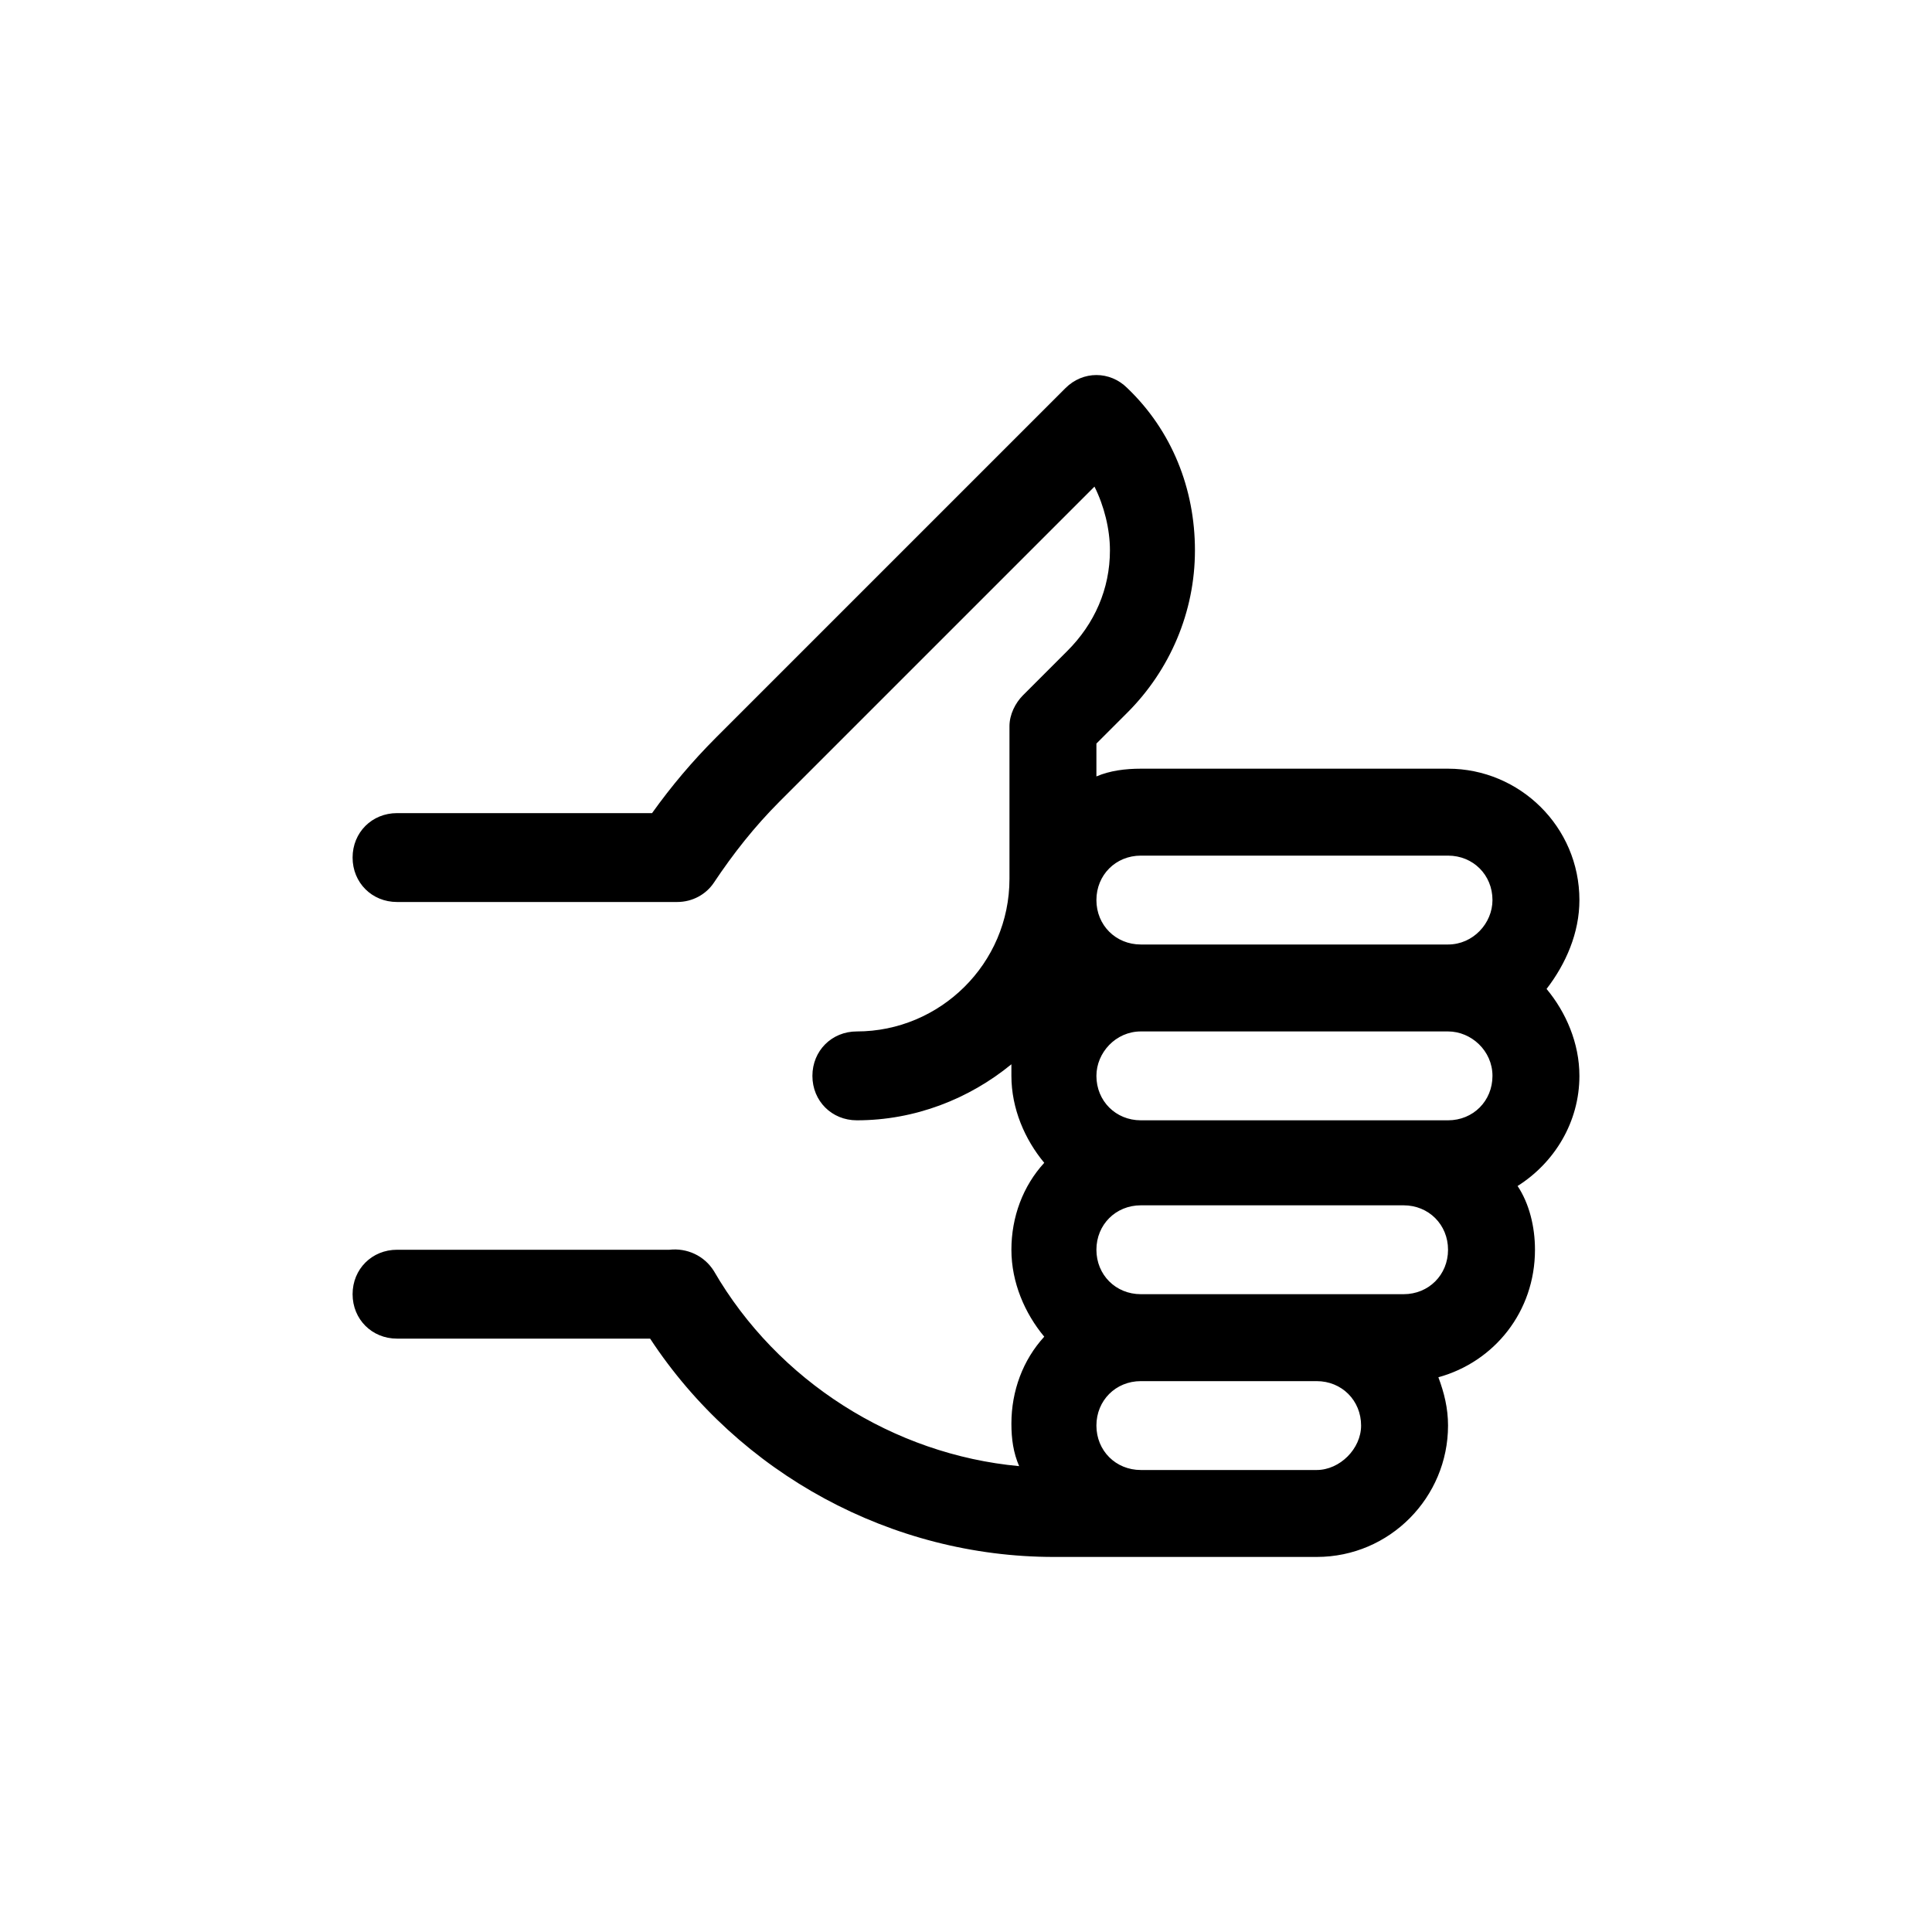 <?xml version="1.0" encoding="UTF-8" standalone="no"?>
<svg
   xmlns:dc="http://purl.org/dc/elements/1.1/"
   xmlns:cc="http://creativecommons.org/ns#"
   xmlns:rdf="http://www.w3.org/1999/02/22-rdf-syntax-ns#"
   xmlns:svg="http://www.w3.org/2000/svg"
   xmlns="http://www.w3.org/2000/svg"
   xmlns:sodipodi="http://sodipodi.sourceforge.net/DTD/sodipodi-0.dtd"
   xmlns:inkscape="http://www.inkscape.org/namespaces/inkscape"
   version="1.1"
   x="0px"
   y="0px"
   viewBox="0 0 100 100"
   style="enable-background:new 0 0 100 100;"
   xml:space="preserve"
   id="svg4141"
   inkscape:version="0.91+devel+osxmenu r12922"
   sodipodi:docname="za_v2.svg"><defs
     id="defs4147" /><sodipodi:namedview
     pagecolor="#ffffff"
     bordercolor="#666666"
     borderopacity="1"
     objecttolerance="10"
     gridtolerance="10"
     guidetolerance="10"
     inkscape:pageopacity="0"
     inkscape:pageshadow="2"
     inkscape:window-width="1440"
     inkscape:window-height="851"
     id="namedview4145"
     showgrid="false"
     inkscape:snap-page="true"
     inkscape:zoom="2.36"
     inkscape:cx="55.508475"
     inkscape:cy="50"
     inkscape:window-x="0"
     inkscape:window-y="23"
     inkscape:window-maximized="0"
     inkscape:current-layer="svg4141" /><path
     d="m 81.75,46.587 c 0,-3.8 -3.1,-6.8 -6.8,-6.8 l -15.9,0 c -0.8,0 -1.6,0.1 -2.3,0.4 l 0,-1.7 1.6,-1.6 c 0,0 0,0 0,0 2.2,-2.2 3.5,-5.2 3.5,-8.4 0,-3.2 -1.2,-6.2 -3.5,-8.4 -0.9,-0.9 -2.3,-0.9 -3.2,0 l -18.1,18.1 c -1.2,1.2 -2.3,2.5 -3.3,3.9 l -13.2,0 c -1.3,0 -2.3,1 -2.3,2.3 0,1.3 1,2.3 2.3,2.3 l 14.5,0 c 0.8,0 1.5,-0.4 1.9,-1 1,-1.5 2.1,-2.9 3.4,-4.2 l 16.3,-16.3 c 0.5,1 0.8,2.2 0.8,3.3 0,2 -0.8,3.8 -2.2,5.2 0,0 0,0 0,0 l -2.3,2.3 c -0.4,0.4 -0.7,1 -0.7,1.6 l 0,7.9 c 0,4.4 -3.6,7.9 -7.9,7.9 -1.3,0 -2.3,1 -2.3,2.3 0,1.3 1,2.3 2.3,2.3 3,0 5.8,-1.1 8,-2.9 0,0.2 0,0.4 0,0.6 0,1.7 0.7,3.3 1.7,4.5 -1.1,1.2 -1.7,2.8 -1.7,4.5 0,1.7 0.7,3.3 1.7,4.5 -1.1,1.2 -1.7,2.8 -1.7,4.5 0,0.8 0.1,1.5 0.4,2.2 -6.5,-0.6 -12.5,-4.4 -15.8,-10.1 -0.5,-0.8 -1.4,-1.2 -2.3,-1.1 -0.1,0 -0.3,0 -0.4,0 l -13.7,0 c -1.3,0 -2.3,1 -2.3,2.3 0,1.3 1,2.3 2.3,2.3 l 13.1,0 c 4.6,7 12.5,11.3 20.9,11.3 l 13.6,0 c 3.8,0 6.8,-3.1 6.8,-6.8 0,-0.9 -0.2,-1.7 -0.5,-2.5 2.9,-0.8 5,-3.4 5,-6.6 0,-1.2 -0.3,-2.4 -0.9,-3.3 1.9,-1.2 3.2,-3.3 3.2,-5.7 0,-1.7 -0.7,-3.3 -1.7,-4.5 1,-1.3 1.7,-2.9 1.7,-4.6 z m -6.8,-2.3 c 1.3,0 2.3,1 2.3,2.3 0,1.2 -1,2.3 -2.3,2.3 l -15.9,0 c -1.3,0 -2.3,-1 -2.3,-2.3 0,-1.3 1,-2.3 2.3,-2.3 l 15.9,0 z m 2.3,11.4 c 0,1.3 -1,2.3 -2.3,2.3 l -15.9,0 c -1.3,0 -2.3,-1 -2.3,-2.3 0,-1.2 1,-2.3 2.3,-2.3 l 15.9,0 c 1.2,0 2.3,1 2.3,2.3 z m -9.1,20.4 -9.1,0 c -1.3,0 -2.3,-1 -2.3,-2.3 0,-1.3 1,-2.3 2.3,-2.3 l 9.1,0 c 1.3,0 2.3,1 2.3,2.3 0,1.2 -1.1,2.3 -2.3,2.3 z m 4.5,-9.1 -13.6,0 c -1.3,0 -2.3,-1 -2.3,-2.3 0,-1.3 1,-2.3 2.3,-2.3 l 13.6,0 c 1.3,0 2.3,1 2.3,2.3 0,1.3 -1,2.3 -2.3,2.3 z"
     id="path4143"
     inkscape:connector-curvature="0" /></svg>